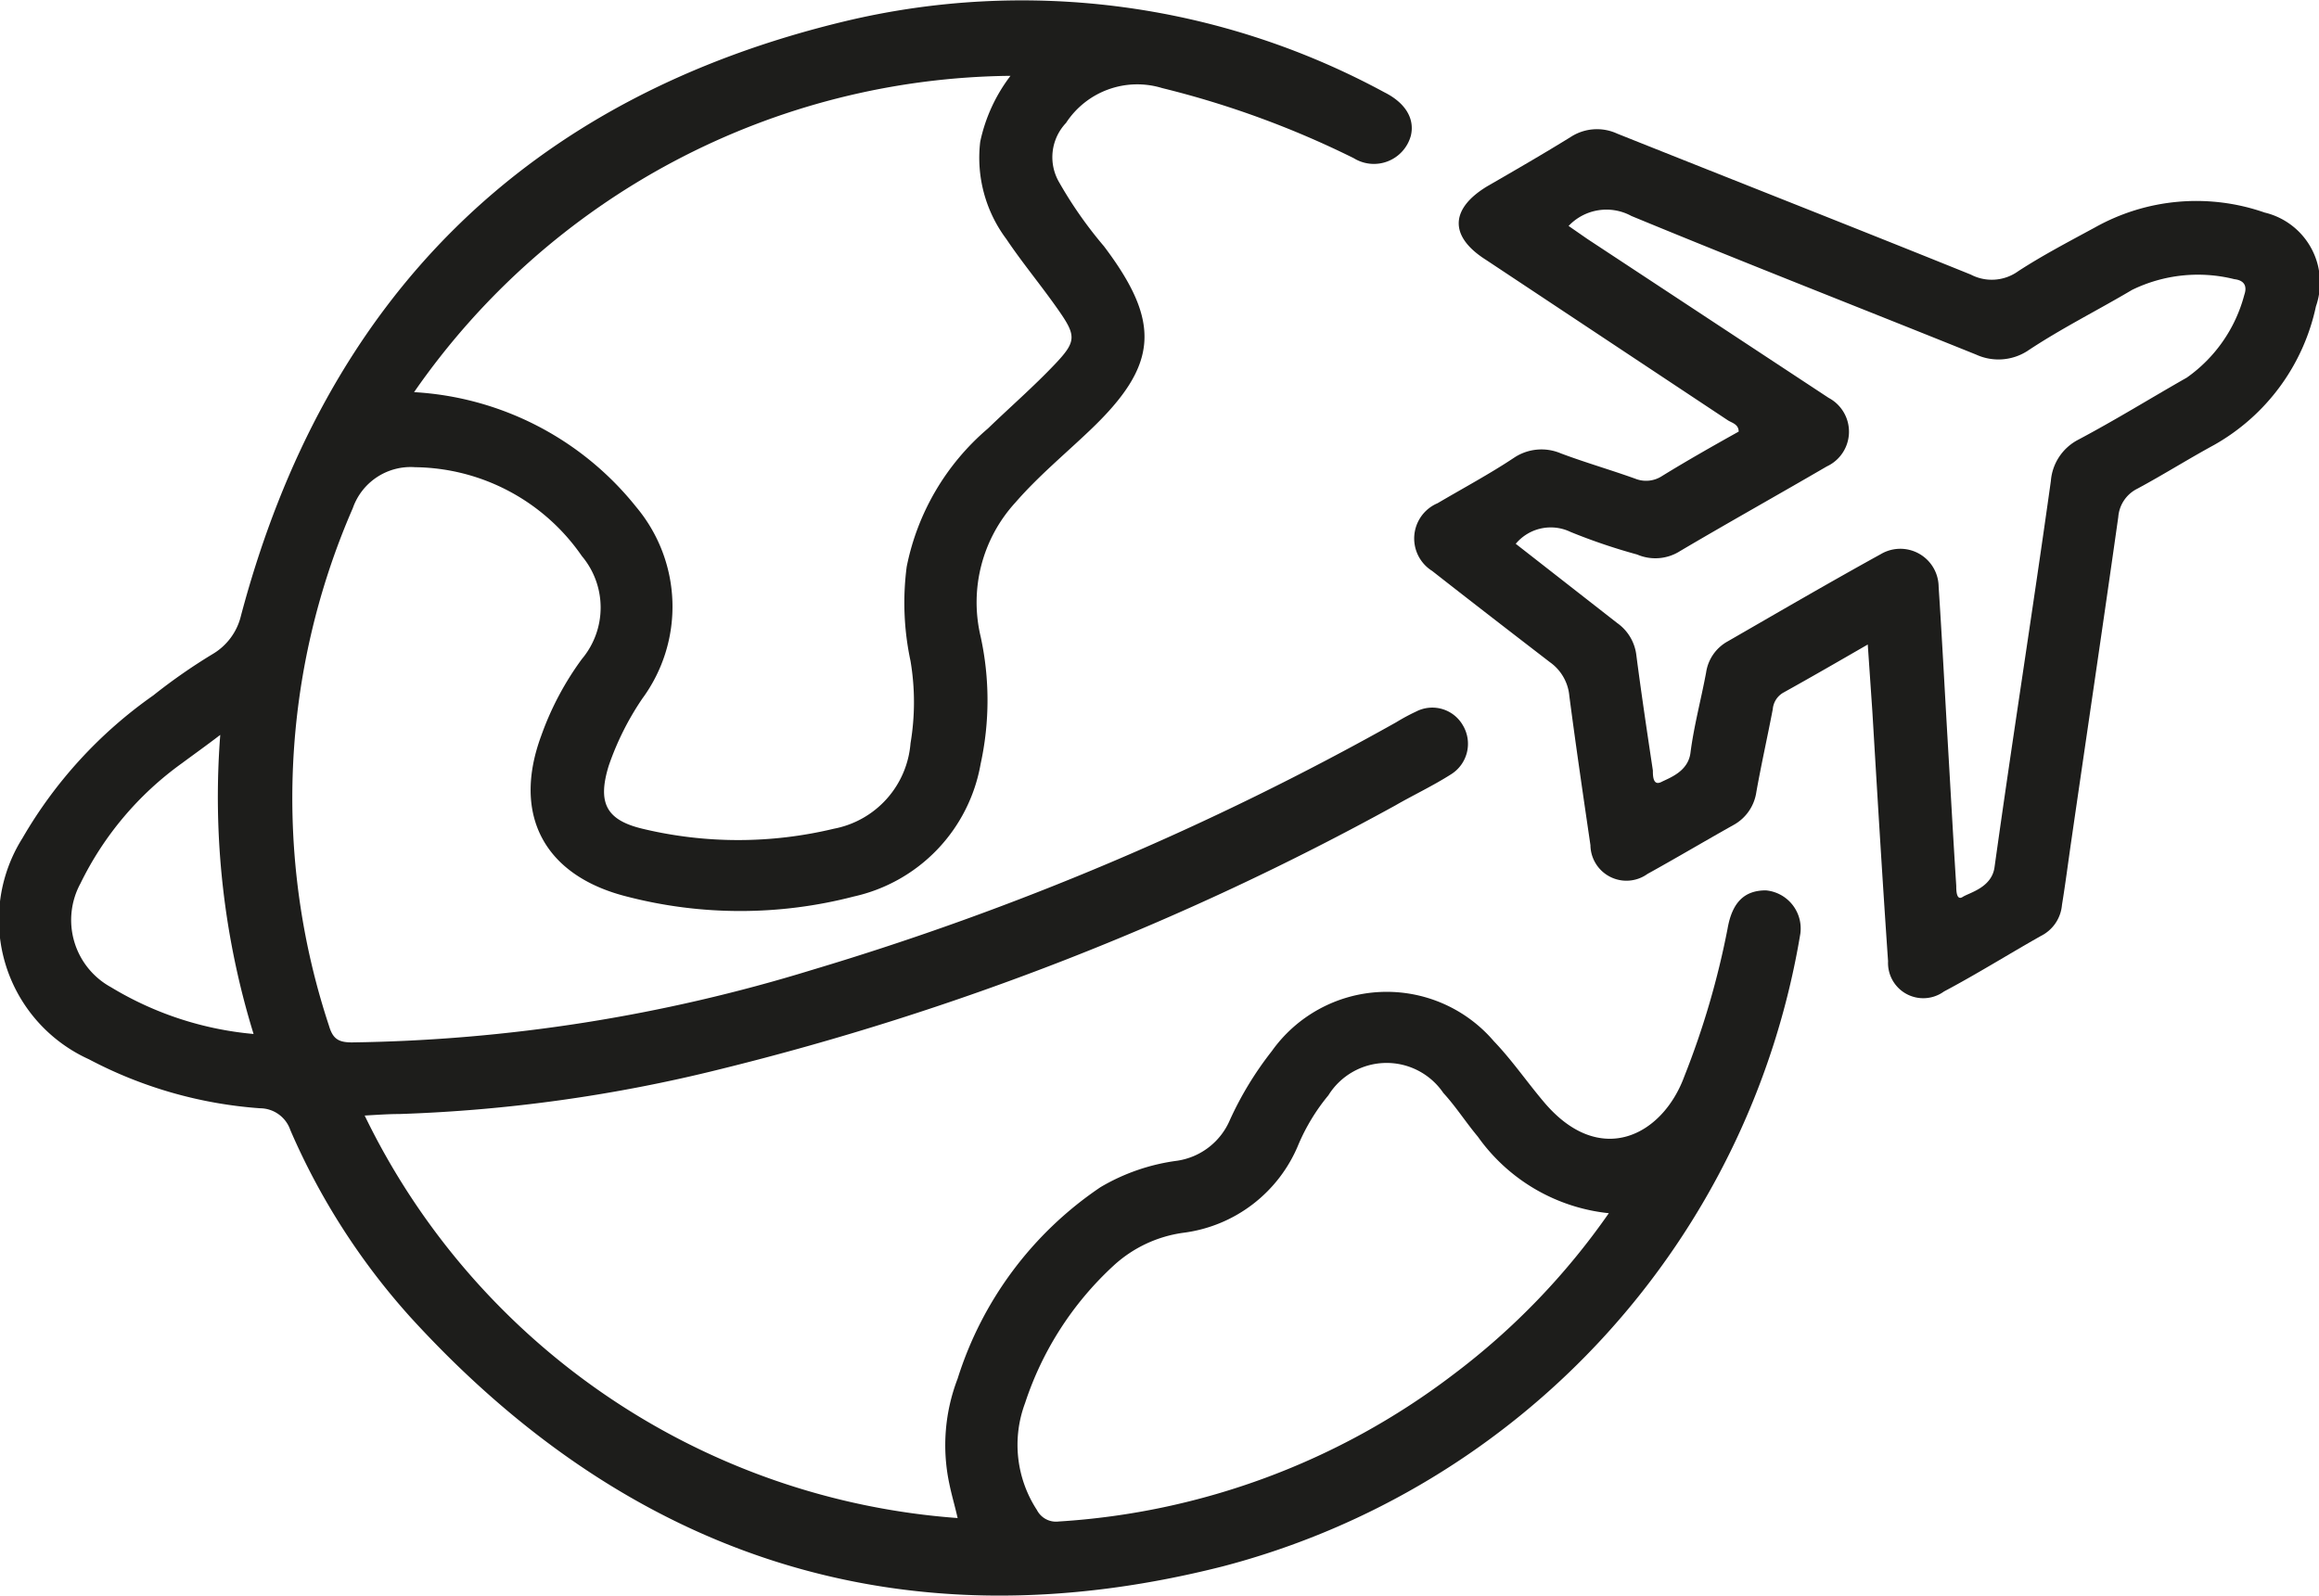 <svg xmlns="http://www.w3.org/2000/svg" viewBox="0 0 60.54 41.67"><defs><style>.cls-1{fill:#1d1d1b;}</style></defs><g id="Layer_2" data-name="Layer 2"><g id="Layer_1-2" data-name="Layer 1"><path class="cls-1" d="M9.52,29.13A18.71,18.71,0,0,0,25,39.64c-.07-.31-.16-.61-.22-.91A4.84,4.84,0,0,1,25,36a9.44,9.44,0,0,1,3.73-5,5.28,5.28,0,0,1,2-.69,1.78,1.78,0,0,0,1.38-1.07,8.83,8.83,0,0,1,1.09-1.79A3.68,3.68,0,0,1,39,27.19c.47.49.86,1.06,1.3,1.58,1.46,1.74,3.1.89,3.67-.66a21.62,21.62,0,0,0,1.13-3.86c.12-.69.44-1,1-1A1,1,0,0,1,47,24.38,20.56,20.56,0,0,1,31.93,40.9c-8.31,2.11-15.44-.17-21.22-6.51a17.91,17.91,0,0,1-3.13-4.88.84.84,0,0,0-.79-.57,11.28,11.28,0,0,1-4.47-1.28A4,4,0,0,1,.59,21.88,11.72,11.72,0,0,1,4,18.16a14.83,14.83,0,0,1,1.55-1.08,1.59,1.59,0,0,0,.74-1C8.49,7.78,13.76,2.54,22.08.55A19.85,19.85,0,0,1,36.14,2.41c.56.28.8.7.69,1.14a1,1,0,0,1-1.49.58,24.3,24.3,0,0,0-5-1.83,2.22,2.22,0,0,0-2.51.91,1.3,1.3,0,0,0-.18,1.55,10.87,10.87,0,0,0,1.17,1.67c1.51,2,1.42,3.11-.37,4.81-.65.62-1.35,1.2-1.94,1.88a3.86,3.86,0,0,0-.91,3.5,7.79,7.79,0,0,1,0,3.33,4.31,4.31,0,0,1-3.31,3.46,11.79,11.79,0,0,1-5.93,0c-2.14-.54-3-2.12-2.23-4.2a7.76,7.76,0,0,1,1.06-2,2.09,2.09,0,0,0,0-2.69,5.36,5.36,0,0,0-4.35-2.32,1.6,1.6,0,0,0-1.63,1.07,18.94,18.94,0,0,0-.62,13.52c.1.34.25.43.6.43a42.81,42.81,0,0,0,12-1.89,75.06,75.06,0,0,0,15.26-6.47,5.21,5.21,0,0,1,.52-.28.92.92,0,0,1,1.22.36.94.94,0,0,1-.31,1.28c-.47.3-1,.55-1.45.81A72.5,72.5,0,0,1,18.8,27.92a40,40,0,0,1-8.37,1.17C10.15,29.09,9.86,29.11,9.52,29.13Zm1.29-18.89a8,8,0,0,1,5.8,3,4.05,4.05,0,0,1,.16,5A7.35,7.35,0,0,0,15.89,20c-.29.95-.08,1.41.88,1.64a10.69,10.69,0,0,0,5,0,2.47,2.47,0,0,0,2-2.23,6.47,6.47,0,0,0,0-2.15,7.26,7.26,0,0,1-.1-2.46,6.38,6.38,0,0,1,2.12-3.61c.58-.56,1.19-1.09,1.75-1.68s.56-.74.1-1.4-.94-1.23-1.37-1.87a3.54,3.54,0,0,1-.68-2.54,4.3,4.3,0,0,1,.79-1.72A19.18,19.18,0,0,0,10.81,10.24ZM42,31.68a4.8,4.8,0,0,1-3.42-2c-.31-.37-.57-.78-.9-1.14a1.79,1.79,0,0,0-3,.06,5.22,5.22,0,0,0-.78,1.28,3.76,3.76,0,0,1-3,2.31,3.36,3.36,0,0,0-1.83.86,8.46,8.46,0,0,0-2.31,3.59,3.11,3.11,0,0,0,.31,2.79.56.56,0,0,0,.57.3A18.92,18.92,0,0,0,37.93,35.9,18.47,18.47,0,0,0,42,31.68ZM6.62,27a21,21,0,0,1-.87-7.81c-.38.29-.69.51-1,.74a8.39,8.39,0,0,0-2.65,3.14,2,2,0,0,0,.8,2.71A8.67,8.67,0,0,0,6.62,27Z"/><path class="cls-1" d="M48.76,16.83c-.78.45-1.49.86-2.21,1.26a.55.55,0,0,0-.27.43c-.14.73-.3,1.44-.43,2.17a1.17,1.17,0,0,1-.59.85c-.75.42-1.49.86-2.25,1.28a.94.94,0,0,1-1.49-.75c-.19-1.3-.38-2.59-.55-3.89a1.21,1.21,0,0,0-.51-.89c-1-.77-2.05-1.58-3.07-2.38a1,1,0,0,1,.14-1.77c.68-.4,1.37-.77,2-1.19a1.29,1.29,0,0,1,1.22-.11c.64.24,1.3.43,1.94.66a.76.76,0,0,0,.7-.07c.65-.4,1.32-.78,2-1.16,0-.2-.19-.23-.29-.3L38.8,6.79c-1-.63-.93-1.36.05-1.94C39.58,4.43,40.32,4,41,3.58a1.26,1.26,0,0,1,1.22-.09c3.08,1.23,6.16,2.44,9.23,3.68a1.18,1.18,0,0,0,1.24-.09c.63-.41,1.3-.76,2-1.14a5.41,5.41,0,0,1,4.43-.39A1.88,1.88,0,0,1,60.46,8a5.46,5.46,0,0,1-2.66,3.62c-.68.37-1.33.78-2,1.14a.9.9,0,0,0-.5.74c-.4,2.83-.82,5.65-1.23,8.48-.08.55-.15,1.1-.24,1.65a1,1,0,0,1-.55.81c-.85.48-1.68,1-2.53,1.45a.92.92,0,0,1-1.46-.79c-.15-2.17-.28-4.35-.41-6.52ZM39.57,14.2l2.65,2.07a1.2,1.2,0,0,1,.5.85c.13,1,.28,2,.43,3,0,.13,0,.41.22.3s.69-.27.76-.75c.09-.71.28-1.41.41-2.11a1.11,1.11,0,0,1,.56-.81c1.32-.76,2.64-1.53,4-2.28a1,1,0,0,1,1.51.85c.09,1.36.16,2.73.24,4.09s.14,2.48.22,3.72c0,.11,0,.4.17.29s.76-.24.83-.78c.47-3.37,1-6.72,1.47-10.08a1.33,1.33,0,0,1,.7-1.07c1-.53,1.9-1.09,2.85-1.63A3.84,3.84,0,0,0,58.59,7.7c.08-.23,0-.38-.26-.41a3.92,3.92,0,0,0-2.67.28c-.91.54-1.84,1-2.74,1.6a1.4,1.4,0,0,1-1.33.09c-3-1.21-6-2.38-9-3.62a1.36,1.36,0,0,0-1.64.26l.49.34,6.3,4.15a1,1,0,0,1-.05,1.79c-1.27.74-2.56,1.46-3.83,2.21a1.2,1.2,0,0,1-1.12.09A15.33,15.33,0,0,1,41,13.89,1.19,1.19,0,0,0,39.57,14.2Z"/></g></g></svg>